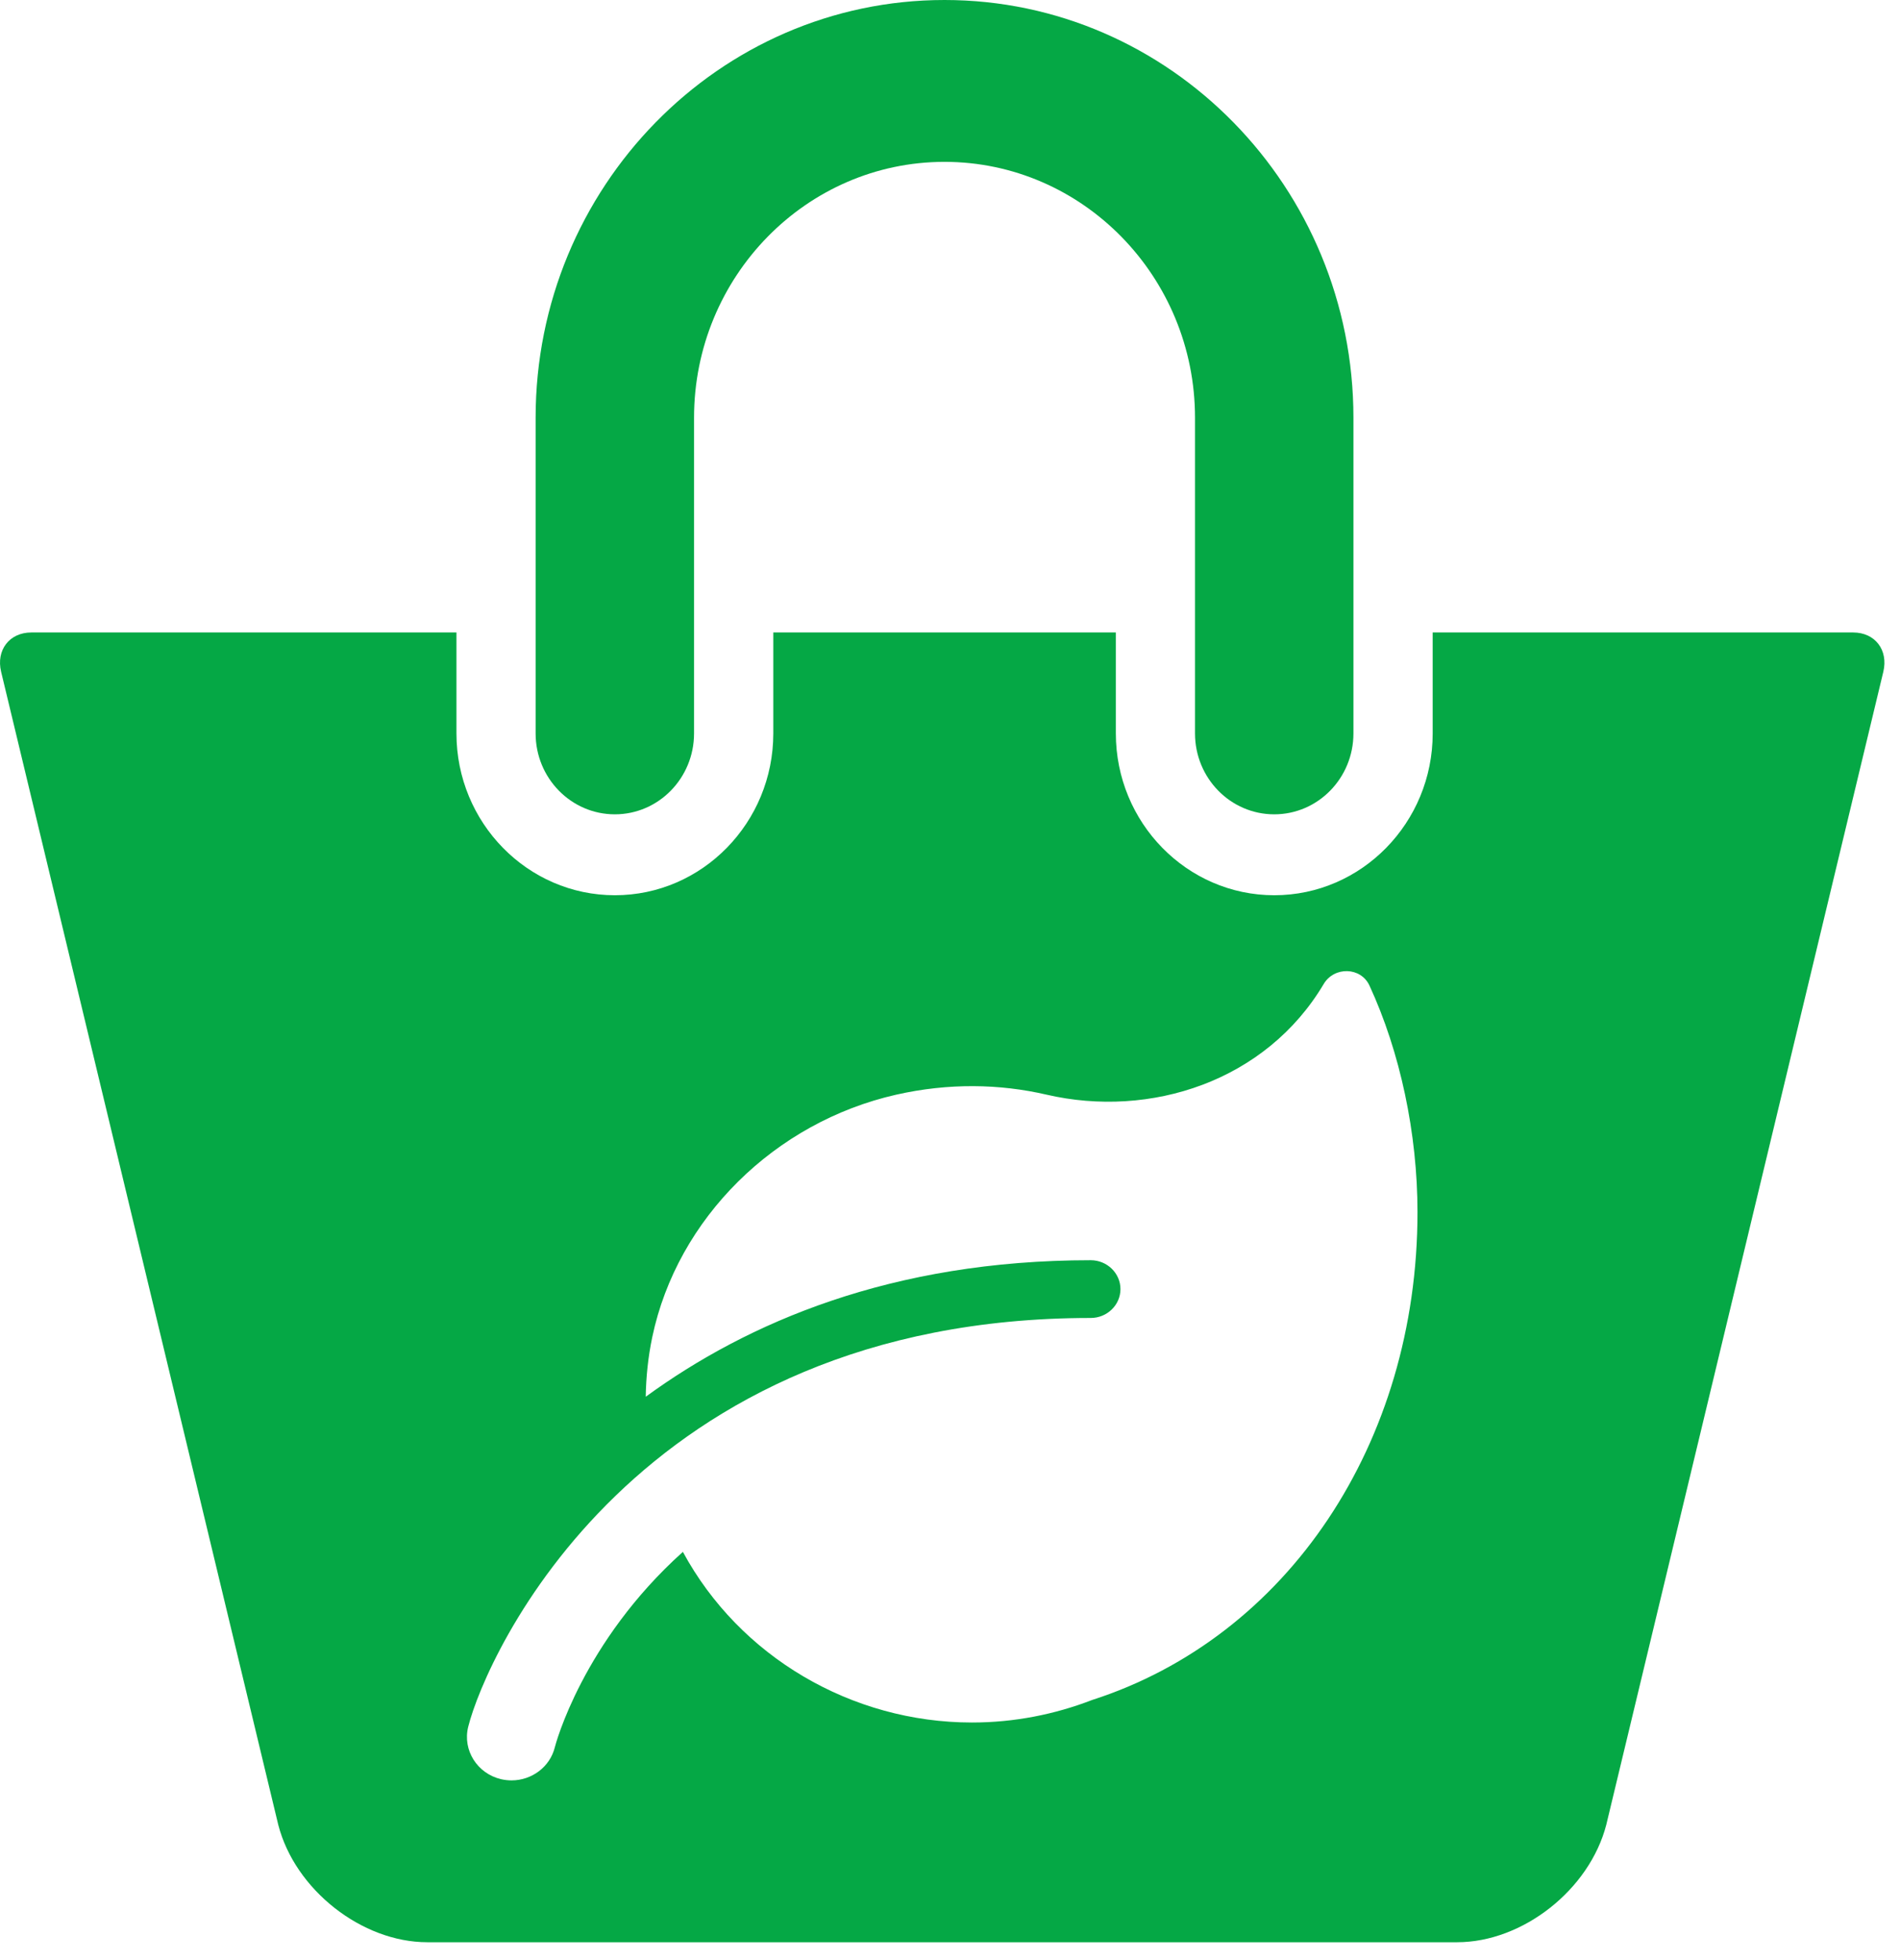 <svg width="63" height="65" viewBox="0 0 63 65" fill="none" xmlns="http://www.w3.org/2000/svg">
<path d="M20.387 27.002C21.837 27.002 23.013 25.8 23.013 24.319V13.853C23.013 9.175 26.739 5.367 31.318 5.367C35.898 5.367 39.624 9.175 39.624 13.853V24.319C39.624 25.8 40.8 27.002 42.251 27.002C43.701 27.002 44.877 25.8 44.877 24.319V13.853C44.879 6.215 38.796 0 31.318 0C23.843 0 17.76 6.215 17.76 13.853V24.319C17.76 25.8 18.937 27.002 20.387 27.002Z" fill="#05A845"/>
<path fill-rule="evenodd" clip-rule="evenodd" d="M47.505 20.972H61.447C62.173 20.972 62.619 21.555 62.447 22.275L53.26 60.51C52.703 62.659 50.492 64.402 48.314 64.402H14.17C11.995 64.402 9.781 62.659 9.227 60.51L0.037 22.275C-0.135 21.556 0.313 20.972 1.037 20.972H15.135V24.319C15.135 27.278 17.491 29.685 20.388 29.685C23.285 29.685 25.641 27.278 25.641 24.319V20.972H36.999V24.319C36.999 27.278 39.355 29.685 42.252 29.685C45.149 29.685 47.505 27.278 47.505 24.319V20.972ZM36.21 56.37C42.689 54.286 47.001 47.854 47.001 40.194C47.001 37.588 46.428 34.885 45.408 32.679C45.122 32.06 44.238 32.041 43.89 32.63C41.975 35.853 38.146 37.095 34.699 36.297C33.145 35.938 31.461 35.905 29.717 36.298C25.694 37.208 22.457 40.394 21.628 44.335C21.487 45.006 21.422 45.666 21.411 46.314C24.778 43.859 29.555 41.787 36.167 41.787C36.709 41.787 37.152 42.218 37.152 42.745C37.152 43.272 36.709 43.703 36.165 43.702C21.093 43.702 16.115 54.896 15.524 57.261C15.334 58.033 15.823 58.81 16.617 58.996C16.732 59.022 16.848 59.035 16.962 59.035C17.63 59.035 18.236 58.592 18.398 57.933C18.413 57.867 19.311 54.449 22.643 51.458C24.52 54.93 28.233 57.116 32.228 57.116C33.635 57.116 34.976 56.846 36.21 56.37Z" fill="#05A845"/>
</svg>
